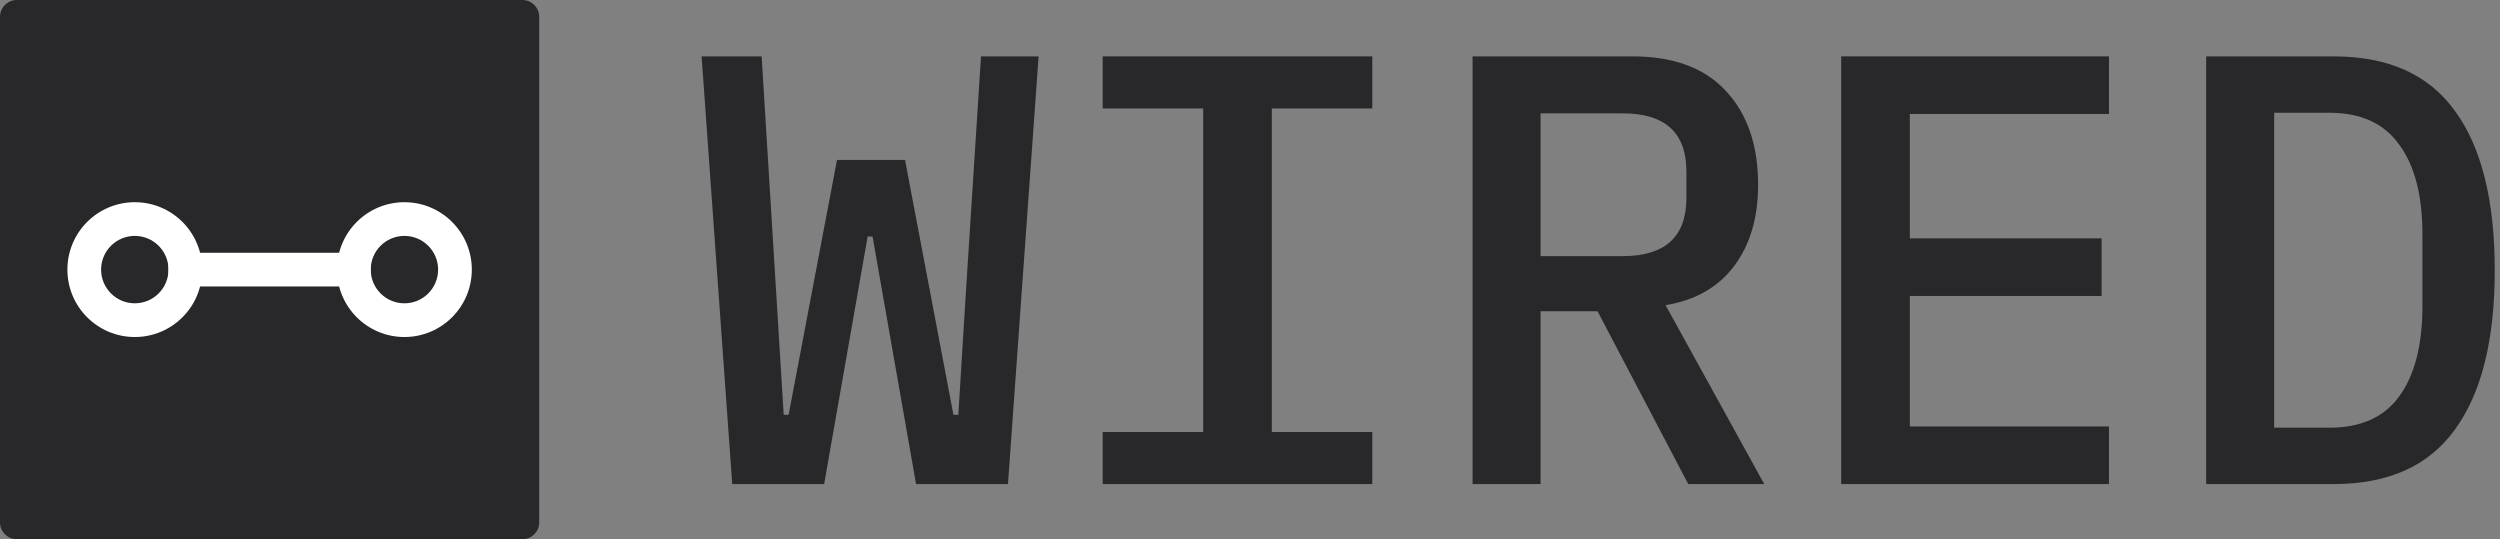<svg width="408" height="88" viewBox="0 0 408 88" fill="none" xmlns="http://www.w3.org/2000/svg">
<rect x="0" y="0" width="408" height="88" fill="#808080" stroke="none"/>
<path d="M119.5 79L114.5 9.2H124.3L127.9 67.7H128.7L136.6 26.1H147.7L155.6 67.7H156.4L157.5 49.8L160.1 9.2H169.5L164.5 79H149.5L142.4 38.6H141.6L134.5 79H119.5Z" fill="#28282B"/>
<path d="M179.961 79V70.5H196.361V17.7H179.961V9.2H223.961V17.7H207.561V70.5H223.961V79H179.961Z" fill="#28282B"/>
<path d="M251.422 79H240.322V9.2H266.422C273.089 9.2 278.155 11.067 281.622 14.8C285.155 18.533 286.922 23.667 286.922 30.2C286.922 35.533 285.622 39.933 283.022 43.4C280.422 46.867 276.689 49 271.822 49.8L287.922 79H275.522L260.722 50.8H251.422V79ZM264.822 41.8C271.755 41.8 275.222 38.633 275.222 32.3V28C275.222 21.667 271.755 18.5 264.822 18.5H251.422V41.8H264.822Z" fill="#28282B"/>
<path d="M300.483 79V9.2H344.183V18.6H311.683V38.9H342.983V48.3H311.683V69.6H344.183V79H300.483Z" fill="#28282B"/>
<path d="M360.044 9.2H380.844C389.777 9.2 396.377 12.167 400.644 18.1C404.977 24.033 407.144 32.7 407.144 44.1C407.144 55.5 404.977 64.167 400.644 70.1C396.377 76.033 389.777 79 380.844 79H360.044V9.2ZM380.144 69.8C385.277 69.8 389.077 68.1 391.544 64.7C394.077 61.233 395.344 56.3 395.344 49.9V38.3C395.344 31.9 394.077 27 391.544 23.6C389.077 20.133 385.277 18.4 380.144 18.4H371.144V69.8H380.144Z" fill="#28282B"/>
<path d="M0 2.75C0 1.231 1.231 0 2.75 0H85.25C86.769 0 88 1.231 88 2.75V85.25C88 86.769 86.769 88 85.25 88H2.75C1.231 88 0 86.769 0 85.25V2.75Z" fill="#28282B"/>
<path d="M33 44C33 50.075 28.075 55 22 55C15.925 55 11 50.075 11 44C11 37.925 15.925 33 22 33C28.075 33 33 37.925 33 44Z" fill="white"/>
<path d="M27.5 44C27.5 47.038 25.038 49.5 22 49.5C18.962 49.5 16.5 47.038 16.5 44C16.5 40.962 18.962 38.5 22 38.5C25.038 38.5 27.5 40.962 27.5 44Z" fill="#28282B"/>
<path d="M77 44C77 50.075 72.075 55 66 55C59.925 55 55 50.075 55 44C55 37.925 59.925 33 66 33C72.075 33 77 37.925 77 44Z" fill="white"/>
<path d="M71.5 44C71.5 47.038 69.038 49.5 66 49.5C62.962 49.5 60.5 47.038 60.5 44C60.5 40.962 62.962 38.5 66 38.5C69.038 38.5 71.5 40.962 71.5 44Z" fill="#28282B"/>
<path d="M27.5 41.25H60.5V46.75H27.5V41.25Z" fill="white"/>
</svg>
